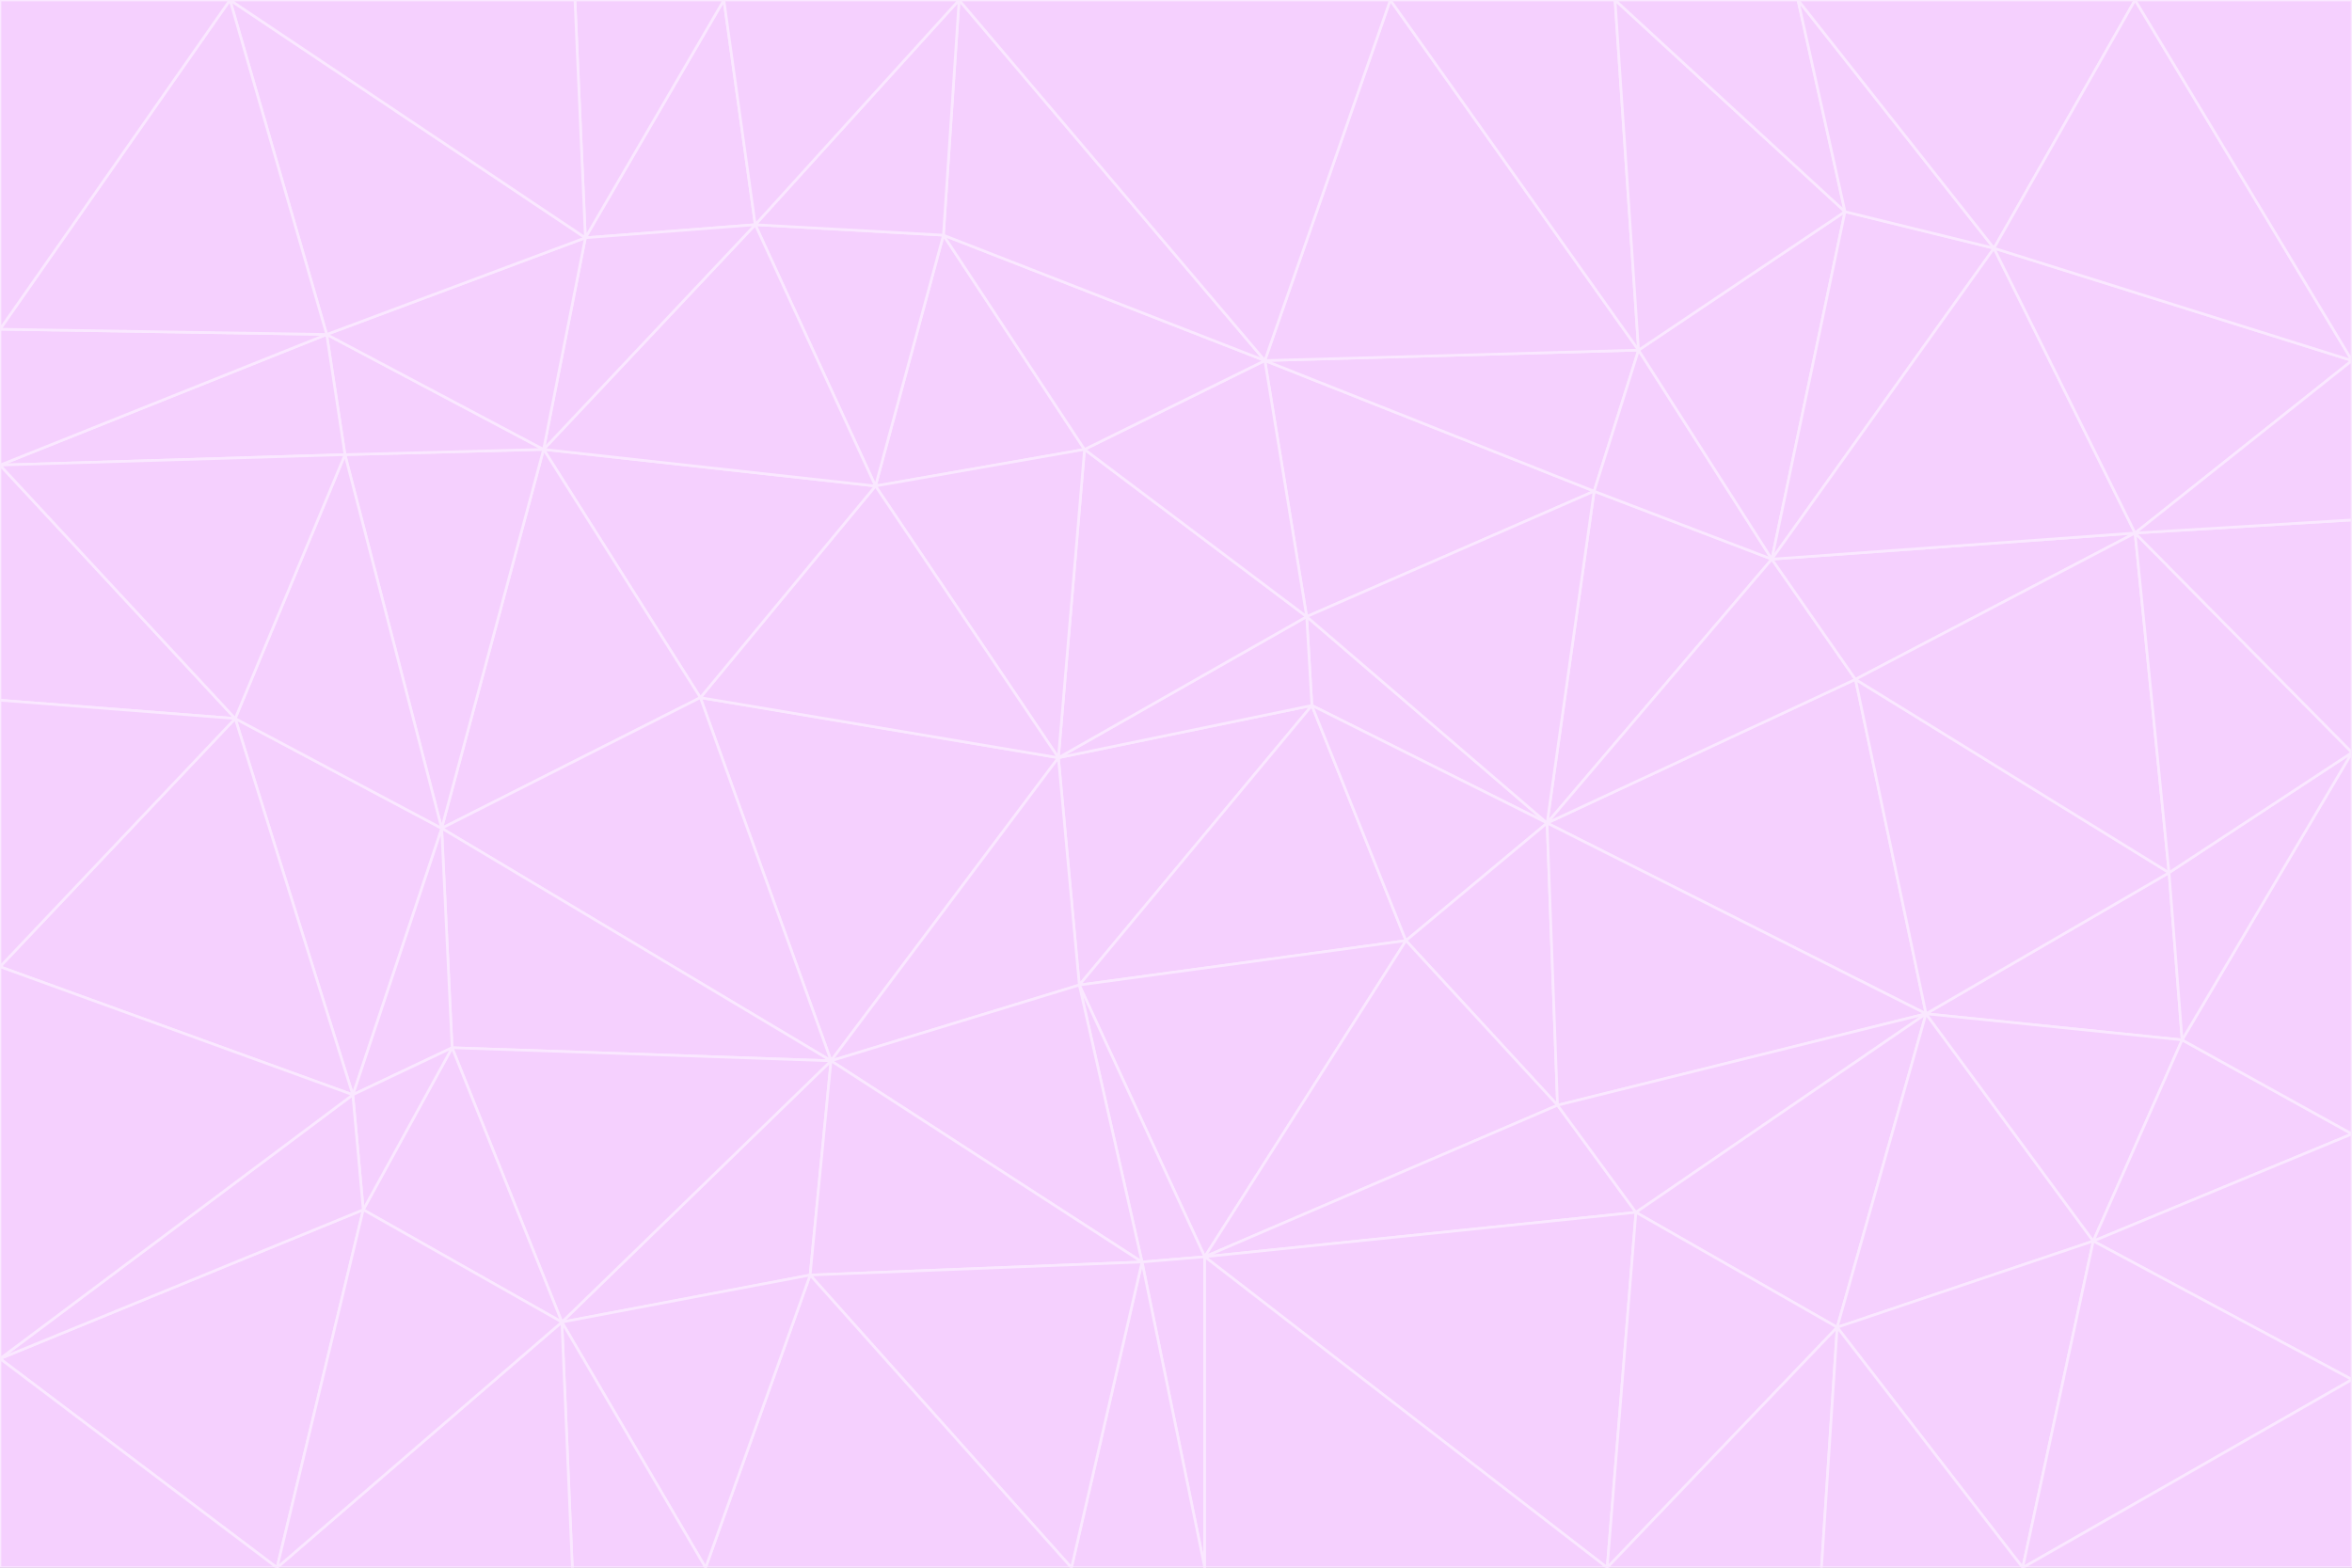 <svg id="visual" viewBox="0 0 900 600" width="900" height="600" xmlns="http://www.w3.org/2000/svg" xmlns:xlink="http://www.w3.org/1999/xlink" version="1.1"><rect x="0" y="0" width="900" height="600" fill="#333333" stroke="none"/><g stroke-width="1" stroke-linejoin="bevel"><path d="M405 290L413 377L502 270Z" fill="#f5d0fe" stroke="#fae8ff"></path><path d="M413 377L538 360L502 270Z" fill="#f5d0fe" stroke="#fae8ff"></path><path d="M592 315L500 236L502 270Z" fill="#f5d0fe" stroke="#fae8ff"></path><path d="M502 270L500 236L405 290Z" fill="#f5d0fe" stroke="#fae8ff"></path><path d="M538 360L592 315L502 270Z" fill="#f5d0fe" stroke="#fae8ff"></path><path d="M413 377L461 481L538 360Z" fill="#f5d0fe" stroke="#fae8ff"></path><path d="M538 360L596 423L592 315Z" fill="#f5d0fe" stroke="#fae8ff"></path><path d="M413 377L437 483L461 481Z" fill="#f5d0fe" stroke="#fae8ff"></path><path d="M461 481L596 423L538 360Z" fill="#f5d0fe" stroke="#fae8ff"></path><path d="M500 236L415 172L405 290Z" fill="#f5d0fe" stroke="#fae8ff"></path><path d="M268 267L318 406L405 290Z" fill="#f5d0fe" stroke="#fae8ff"></path><path d="M405 290L318 406L413 377Z" fill="#f5d0fe" stroke="#fae8ff"></path><path d="M413 377L318 406L437 483Z" fill="#f5d0fe" stroke="#fae8ff"></path><path d="M610 188L484 138L500 236Z" fill="#f5d0fe" stroke="#fae8ff"></path><path d="M500 236L484 138L415 172Z" fill="#f5d0fe" stroke="#fae8ff"></path><path d="M361 90L335 186L415 172Z" fill="#f5d0fe" stroke="#fae8ff"></path><path d="M415 172L335 186L405 290Z" fill="#f5d0fe" stroke="#fae8ff"></path><path d="M678 214L610 188L592 315Z" fill="#f5d0fe" stroke="#fae8ff"></path><path d="M592 315L610 188L500 236Z" fill="#f5d0fe" stroke="#fae8ff"></path><path d="M335 186L268 267L405 290Z" fill="#f5d0fe" stroke="#fae8ff"></path><path d="M461 481L626 464L596 423Z" fill="#f5d0fe" stroke="#fae8ff"></path><path d="M737 388L710 260L592 315Z" fill="#f5d0fe" stroke="#fae8ff"></path><path d="M215 506L310 488L318 406Z" fill="#f5d0fe" stroke="#fae8ff"></path><path d="M318 406L310 488L437 483Z" fill="#f5d0fe" stroke="#fae8ff"></path><path d="M710 260L678 214L592 315Z" fill="#f5d0fe" stroke="#fae8ff"></path><path d="M610 188L627 134L484 138Z" fill="#f5d0fe" stroke="#fae8ff"></path><path d="M678 214L627 134L610 188Z" fill="#f5d0fe" stroke="#fae8ff"></path><path d="M737 388L592 315L596 423Z" fill="#f5d0fe" stroke="#fae8ff"></path><path d="M678 214L706 81L627 134Z" fill="#f5d0fe" stroke="#fae8ff"></path><path d="M484 138L361 90L415 172Z" fill="#f5d0fe" stroke="#fae8ff"></path><path d="M335 186L208 172L268 267Z" fill="#f5d0fe" stroke="#fae8ff"></path><path d="M367 0L361 90L484 138Z" fill="#f5d0fe" stroke="#fae8ff"></path><path d="M437 483L461 600L461 481Z" fill="#f5d0fe" stroke="#fae8ff"></path><path d="M461 481L615 600L626 464Z" fill="#f5d0fe" stroke="#fae8ff"></path><path d="M410 600L461 600L437 483Z" fill="#f5d0fe" stroke="#fae8ff"></path><path d="M310 488L410 600L437 483Z" fill="#f5d0fe" stroke="#fae8ff"></path><path d="M626 464L737 388L596 423Z" fill="#f5d0fe" stroke="#fae8ff"></path><path d="M703 508L737 388L626 464Z" fill="#f5d0fe" stroke="#fae8ff"></path><path d="M208 172L169 317L268 267Z" fill="#f5d0fe" stroke="#fae8ff"></path><path d="M268 267L169 317L318 406Z" fill="#f5d0fe" stroke="#fae8ff"></path><path d="M361 90L289 86L335 186Z" fill="#f5d0fe" stroke="#fae8ff"></path><path d="M615 600L703 508L626 464Z" fill="#f5d0fe" stroke="#fae8ff"></path><path d="M169 317L173 401L318 406Z" fill="#f5d0fe" stroke="#fae8ff"></path><path d="M310 488L270 600L410 600Z" fill="#f5d0fe" stroke="#fae8ff"></path><path d="M289 86L208 172L335 186Z" fill="#f5d0fe" stroke="#fae8ff"></path><path d="M173 401L215 506L318 406Z" fill="#f5d0fe" stroke="#fae8ff"></path><path d="M461 600L615 600L461 481Z" fill="#f5d0fe" stroke="#fae8ff"></path><path d="M215 506L270 600L310 488Z" fill="#f5d0fe" stroke="#fae8ff"></path><path d="M627 134L532 0L484 138Z" fill="#f5d0fe" stroke="#fae8ff"></path><path d="M361 90L367 0L289 86Z" fill="#f5d0fe" stroke="#fae8ff"></path><path d="M277 0L224 91L289 86Z" fill="#f5d0fe" stroke="#fae8ff"></path><path d="M289 86L224 91L208 172Z" fill="#f5d0fe" stroke="#fae8ff"></path><path d="M208 172L132 174L169 317Z" fill="#f5d0fe" stroke="#fae8ff"></path><path d="M173 401L139 463L215 506Z" fill="#f5d0fe" stroke="#fae8ff"></path><path d="M215 506L219 600L270 600Z" fill="#f5d0fe" stroke="#fae8ff"></path><path d="M169 317L135 419L173 401Z" fill="#f5d0fe" stroke="#fae8ff"></path><path d="M90 275L135 419L169 317Z" fill="#f5d0fe" stroke="#fae8ff"></path><path d="M532 0L367 0L484 138Z" fill="#f5d0fe" stroke="#fae8ff"></path><path d="M763 95L706 81L678 214Z" fill="#f5d0fe" stroke="#fae8ff"></path><path d="M627 134L618 0L532 0Z" fill="#f5d0fe" stroke="#fae8ff"></path><path d="M817 204L678 214L710 260Z" fill="#f5d0fe" stroke="#fae8ff"></path><path d="M135 419L139 463L173 401Z" fill="#f5d0fe" stroke="#fae8ff"></path><path d="M615 600L697 600L703 508Z" fill="#f5d0fe" stroke="#fae8ff"></path><path d="M835 398L830 334L737 388Z" fill="#f5d0fe" stroke="#fae8ff"></path><path d="M706 81L618 0L627 134Z" fill="#f5d0fe" stroke="#fae8ff"></path><path d="M106 600L219 600L215 506Z" fill="#f5d0fe" stroke="#fae8ff"></path><path d="M125 128L132 174L208 172Z" fill="#f5d0fe" stroke="#fae8ff"></path><path d="M801 475L737 388L703 508Z" fill="#f5d0fe" stroke="#fae8ff"></path><path d="M737 388L830 334L710 260Z" fill="#f5d0fe" stroke="#fae8ff"></path><path d="M774 600L801 475L703 508Z" fill="#f5d0fe" stroke="#fae8ff"></path><path d="M830 334L817 204L710 260Z" fill="#f5d0fe" stroke="#fae8ff"></path><path d="M132 174L90 275L169 317Z" fill="#f5d0fe" stroke="#fae8ff"></path><path d="M0 520L106 600L139 463Z" fill="#f5d0fe" stroke="#fae8ff"></path><path d="M367 0L277 0L289 86Z" fill="#f5d0fe" stroke="#fae8ff"></path><path d="M224 91L125 128L208 172Z" fill="#f5d0fe" stroke="#fae8ff"></path><path d="M801 475L835 398L737 388Z" fill="#f5d0fe" stroke="#fae8ff"></path><path d="M817 204L763 95L678 214Z" fill="#f5d0fe" stroke="#fae8ff"></path><path d="M706 81L688 0L618 0Z" fill="#f5d0fe" stroke="#fae8ff"></path><path d="M88 0L125 128L224 91Z" fill="#f5d0fe" stroke="#fae8ff"></path><path d="M0 178L0 268L90 275Z" fill="#f5d0fe" stroke="#fae8ff"></path><path d="M763 95L688 0L706 81Z" fill="#f5d0fe" stroke="#fae8ff"></path><path d="M277 0L220 0L224 91Z" fill="#f5d0fe" stroke="#fae8ff"></path><path d="M697 600L774 600L703 508Z" fill="#f5d0fe" stroke="#fae8ff"></path><path d="M801 475L900 434L835 398Z" fill="#f5d0fe" stroke="#fae8ff"></path><path d="M900 434L900 288L835 398Z" fill="#f5d0fe" stroke="#fae8ff"></path><path d="M835 398L900 288L830 334Z" fill="#f5d0fe" stroke="#fae8ff"></path><path d="M830 334L900 288L817 204Z" fill="#f5d0fe" stroke="#fae8ff"></path><path d="M817 204L900 138L763 95Z" fill="#f5d0fe" stroke="#fae8ff"></path><path d="M0 520L139 463L135 419Z" fill="#f5d0fe" stroke="#fae8ff"></path><path d="M139 463L106 600L215 506Z" fill="#f5d0fe" stroke="#fae8ff"></path><path d="M900 528L900 434L801 475Z" fill="#f5d0fe" stroke="#fae8ff"></path><path d="M900 288L900 199L817 204Z" fill="#f5d0fe" stroke="#fae8ff"></path><path d="M763 95L817 0L688 0Z" fill="#f5d0fe" stroke="#fae8ff"></path><path d="M90 275L0 370L135 419Z" fill="#f5d0fe" stroke="#fae8ff"></path><path d="M0 268L0 370L90 275Z" fill="#f5d0fe" stroke="#fae8ff"></path><path d="M0 178L132 174L125 128Z" fill="#f5d0fe" stroke="#fae8ff"></path><path d="M0 178L90 275L132 174Z" fill="#f5d0fe" stroke="#fae8ff"></path><path d="M900 199L900 138L817 204Z" fill="#f5d0fe" stroke="#fae8ff"></path><path d="M774 600L900 528L801 475Z" fill="#f5d0fe" stroke="#fae8ff"></path><path d="M900 138L817 0L763 95Z" fill="#f5d0fe" stroke="#fae8ff"></path><path d="M0 126L0 178L125 128Z" fill="#f5d0fe" stroke="#fae8ff"></path><path d="M220 0L88 0L224 91Z" fill="#f5d0fe" stroke="#fae8ff"></path><path d="M0 370L0 520L135 419Z" fill="#f5d0fe" stroke="#fae8ff"></path><path d="M88 0L0 126L125 128Z" fill="#f5d0fe" stroke="#fae8ff"></path><path d="M774 600L900 600L900 528Z" fill="#f5d0fe" stroke="#fae8ff"></path><path d="M0 520L0 600L106 600Z" fill="#f5d0fe" stroke="#fae8ff"></path><path d="M900 138L900 0L817 0Z" fill="#f5d0fe" stroke="#fae8ff"></path><path d="M88 0L0 0L0 126Z" fill="#f5d0fe" stroke="#fae8ff"></path></g></svg>